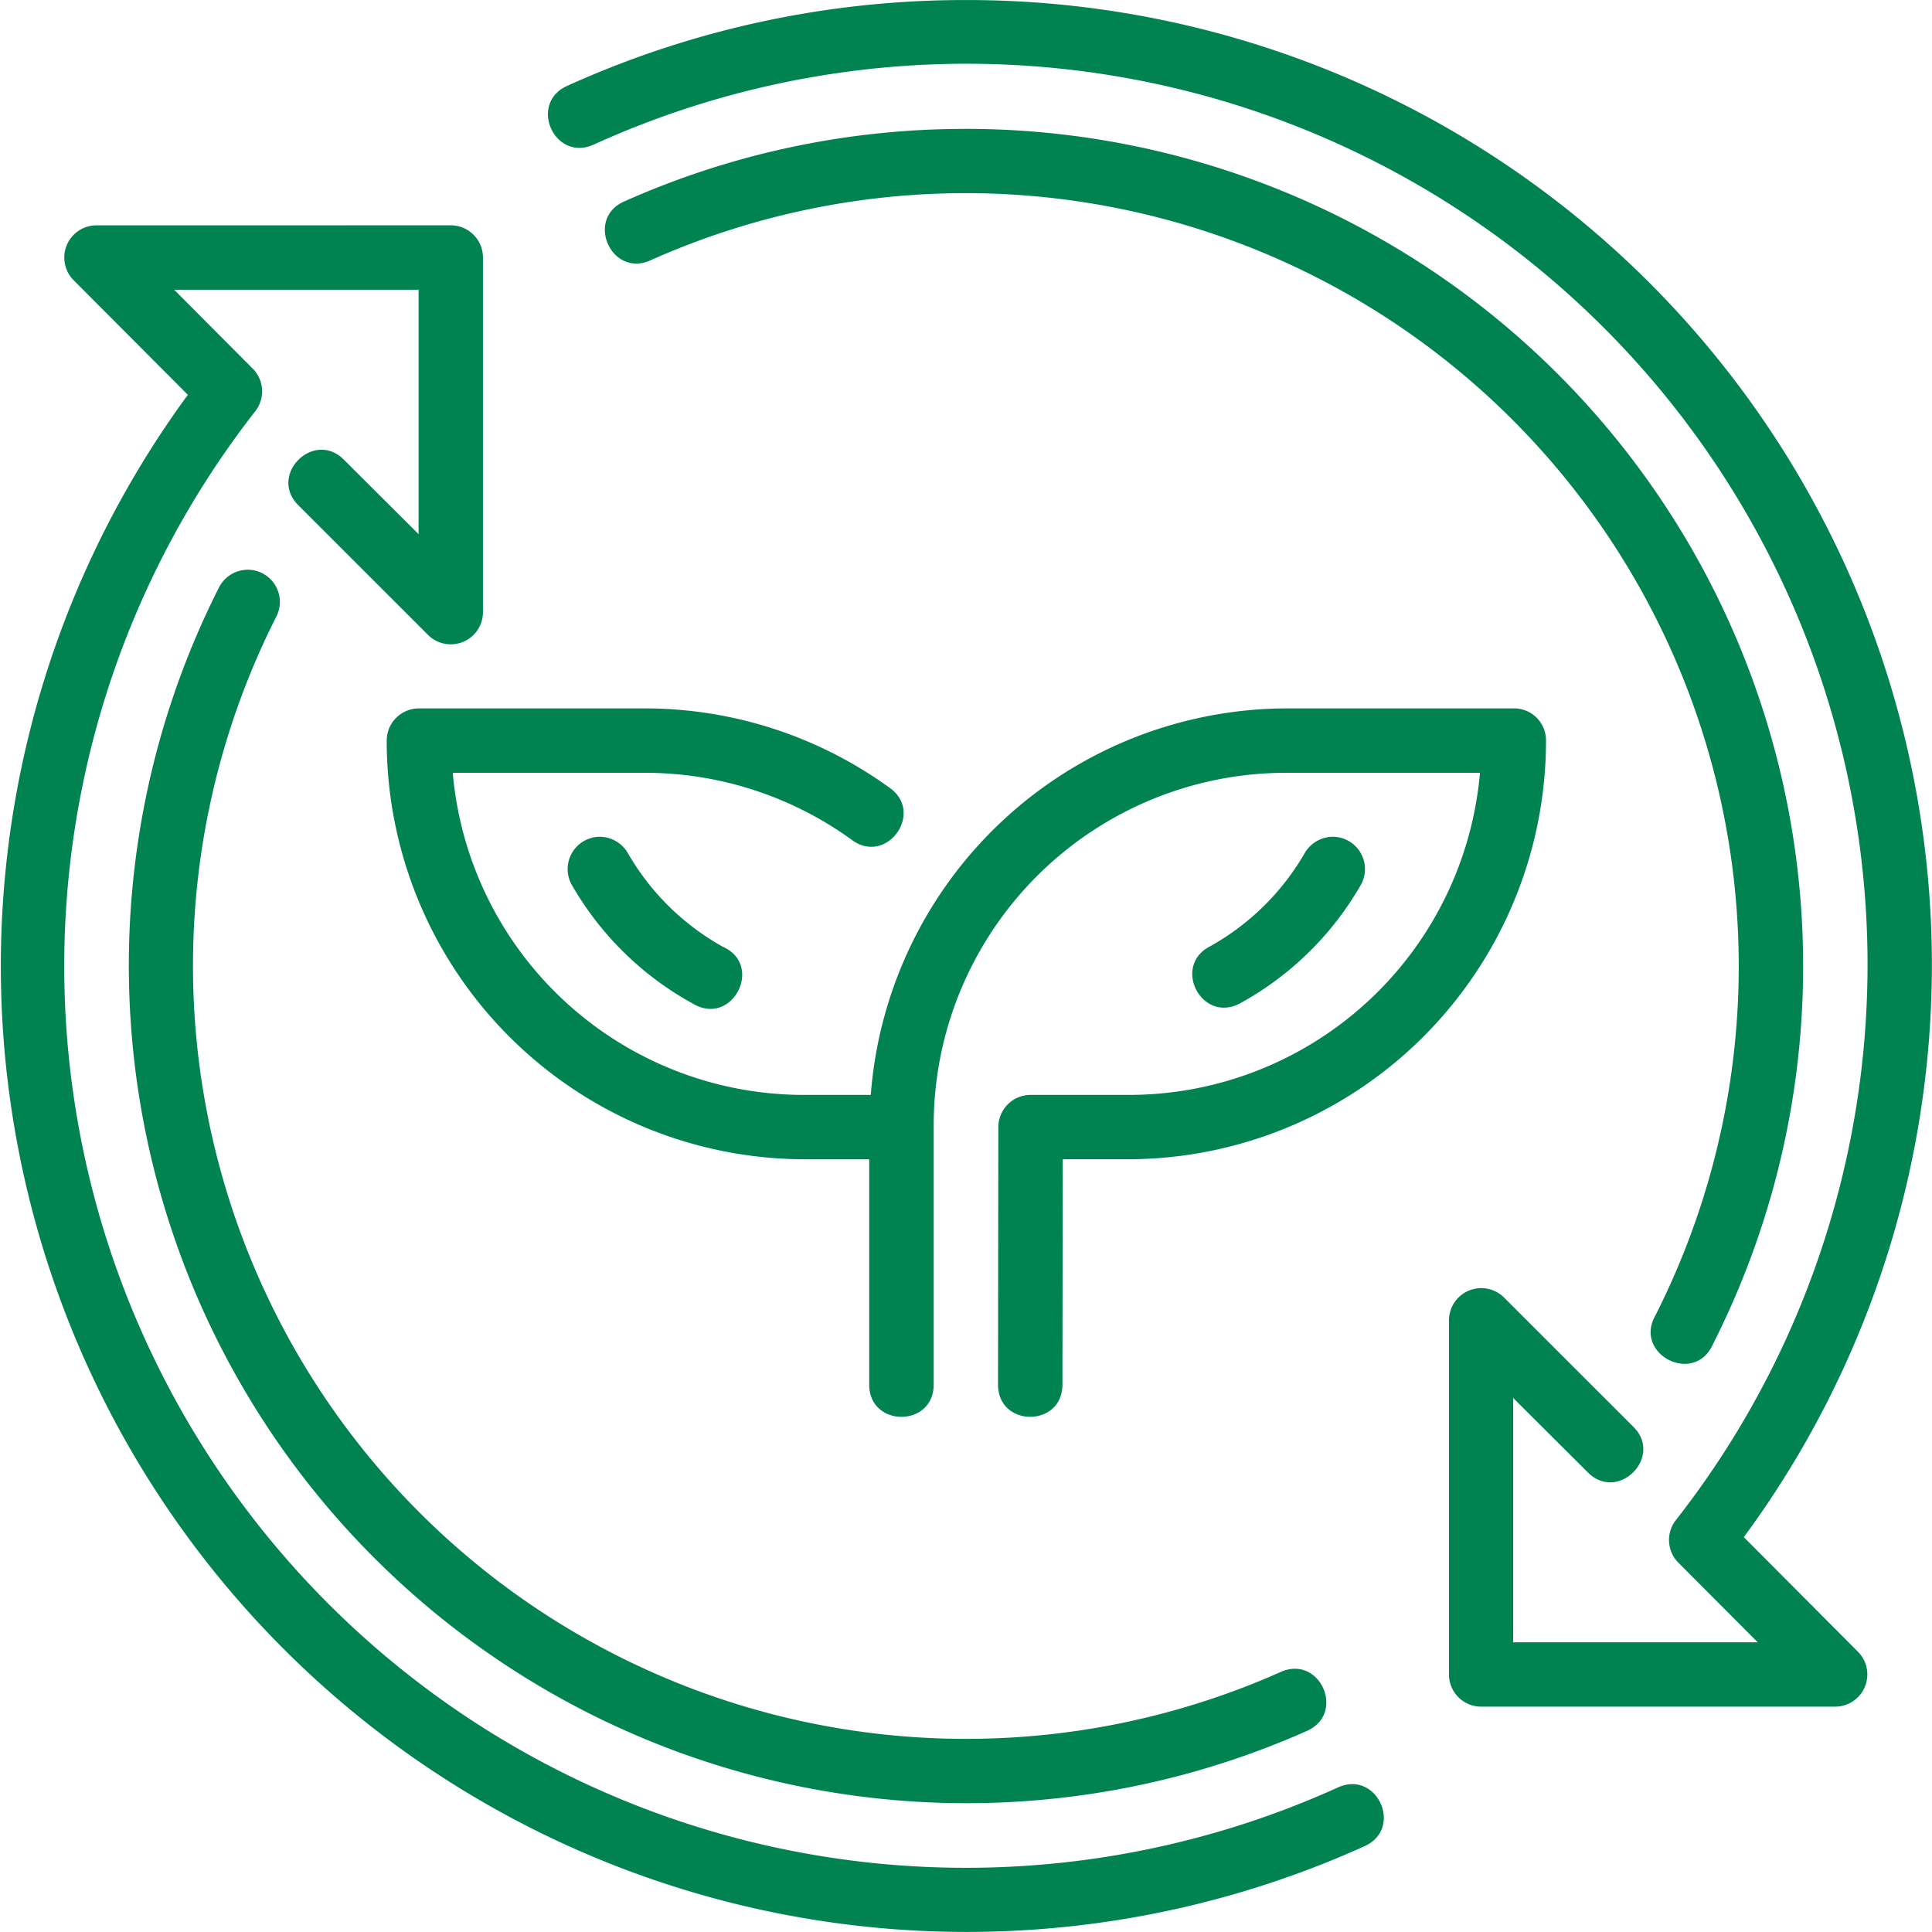 <svg xmlns="http://www.w3.org/2000/svg" width="187.012" height="187.011" viewBox="0 0 187.012 187.011">
  <g id="Grupo_82" data-name="Grupo 82" transform="translate(-0.53 -280.596)">
    <path id="Trazado_9" data-name="Trazado 9" d="M94.036,280.6a93.206,93.206,0,0,0-38.608,8.31c-3.789,1.718-1.214,7.4,2.575,5.68a87.2,87.2,0,0,1,104.738,133.16,3.121,3.121,0,0,0,.317,4.176l7.616,7.64H147v-23.65l7.177,7.153c2.946,3.051,7.463-1.491,4.4-4.42L146.1,406.177a3.125,3.125,0,0,0-5.314,2.209v34.28a3.117,3.117,0,0,0,3.1,3.129h34.279a3.117,3.117,0,0,0,2.21-5.315l-11.049-11.091A93.391,93.391,0,0,0,94.036,280.6Zm0,12.473a80.832,80.832,0,0,0-33.019,6.995c-3.911,1.646-1.311,7.5,2.532,5.7A74.835,74.835,0,0,1,160.781,407.9c-2.179,3.788,3.757,6.818,5.546,2.831A81.048,81.048,0,0,0,94.036,293.07ZM9.869,302.408a3.117,3.117,0,0,0-2.21,5.314l11.055,11.092A93.494,93.494,0,0,0,132.619,459.3c3.789-1.718,1.215-7.4-2.575-5.686A87.275,87.275,0,0,1,25.24,320.4a3.126,3.126,0,0,0-.256-4.134l-7.591-7.622H41.049V332.3l-7.183-7.159c-2.946-3.05-7.462,1.49-4.4,4.42l12.474,12.473a3.117,3.117,0,0,0,5.339-2.21V305.535a3.117,3.117,0,0,0-3.129-3.129ZM24.363,335.75a3.129,3.129,0,0,0-2.642,1.723,81.086,81.086,0,0,0,105.31,110.673c3.807-1.688,1.274-7.4-2.532-5.71A74.835,74.835,0,0,1,27.267,340.3a3.117,3.117,0,0,0-2.9-4.554Zm16.7,13.417a3.117,3.117,0,0,0-3.1,3.1,40.52,40.52,0,0,0,40.519,40.544h6.185v21.812c0,4.157,6.24,4.157,6.24,0V389.686A34.137,34.137,0,0,1,125.186,355.4h18.6a34.132,34.132,0,0,1-34.127,31.181h-9.363a3.116,3.116,0,0,0-3.129,3.1l-.031,24.941c0,4.157,6.234,4.157,6.234,0l.031-21.812h6.258a40.52,40.52,0,0,0,40.519-40.544,3.089,3.089,0,0,0-3.153-3.1H125.186a40.477,40.477,0,0,0-40.367,37.415H78.482A34.132,34.132,0,0,1,44.355,355.4h18.5a34.128,34.128,0,0,1,20.089,6.465c3.4,2.587,7.172-2.663,3.634-5.059a40.374,40.374,0,0,0-23.723-7.64Zm17.465,12.425a3.128,3.128,0,0,0-2.575,4.785,30.275,30.275,0,0,0,11.688,11.39c3.8,2.225,6.861-3.778,2.825-5.546a24.169,24.169,0,0,1-9.2-9.113,3.169,3.169,0,0,0-2.739-1.516Zm70.976,0a3.177,3.177,0,0,0-2.642,1.516,24.184,24.184,0,0,1-9.2,9.089c-3.7,1.9-.842,7.449,2.855,5.546a30.244,30.244,0,0,0,11.664-11.366,3.128,3.128,0,0,0-2.672-4.785Z" transform="translate(0 0)" fill="#008351"/>
  </g>
</svg>
